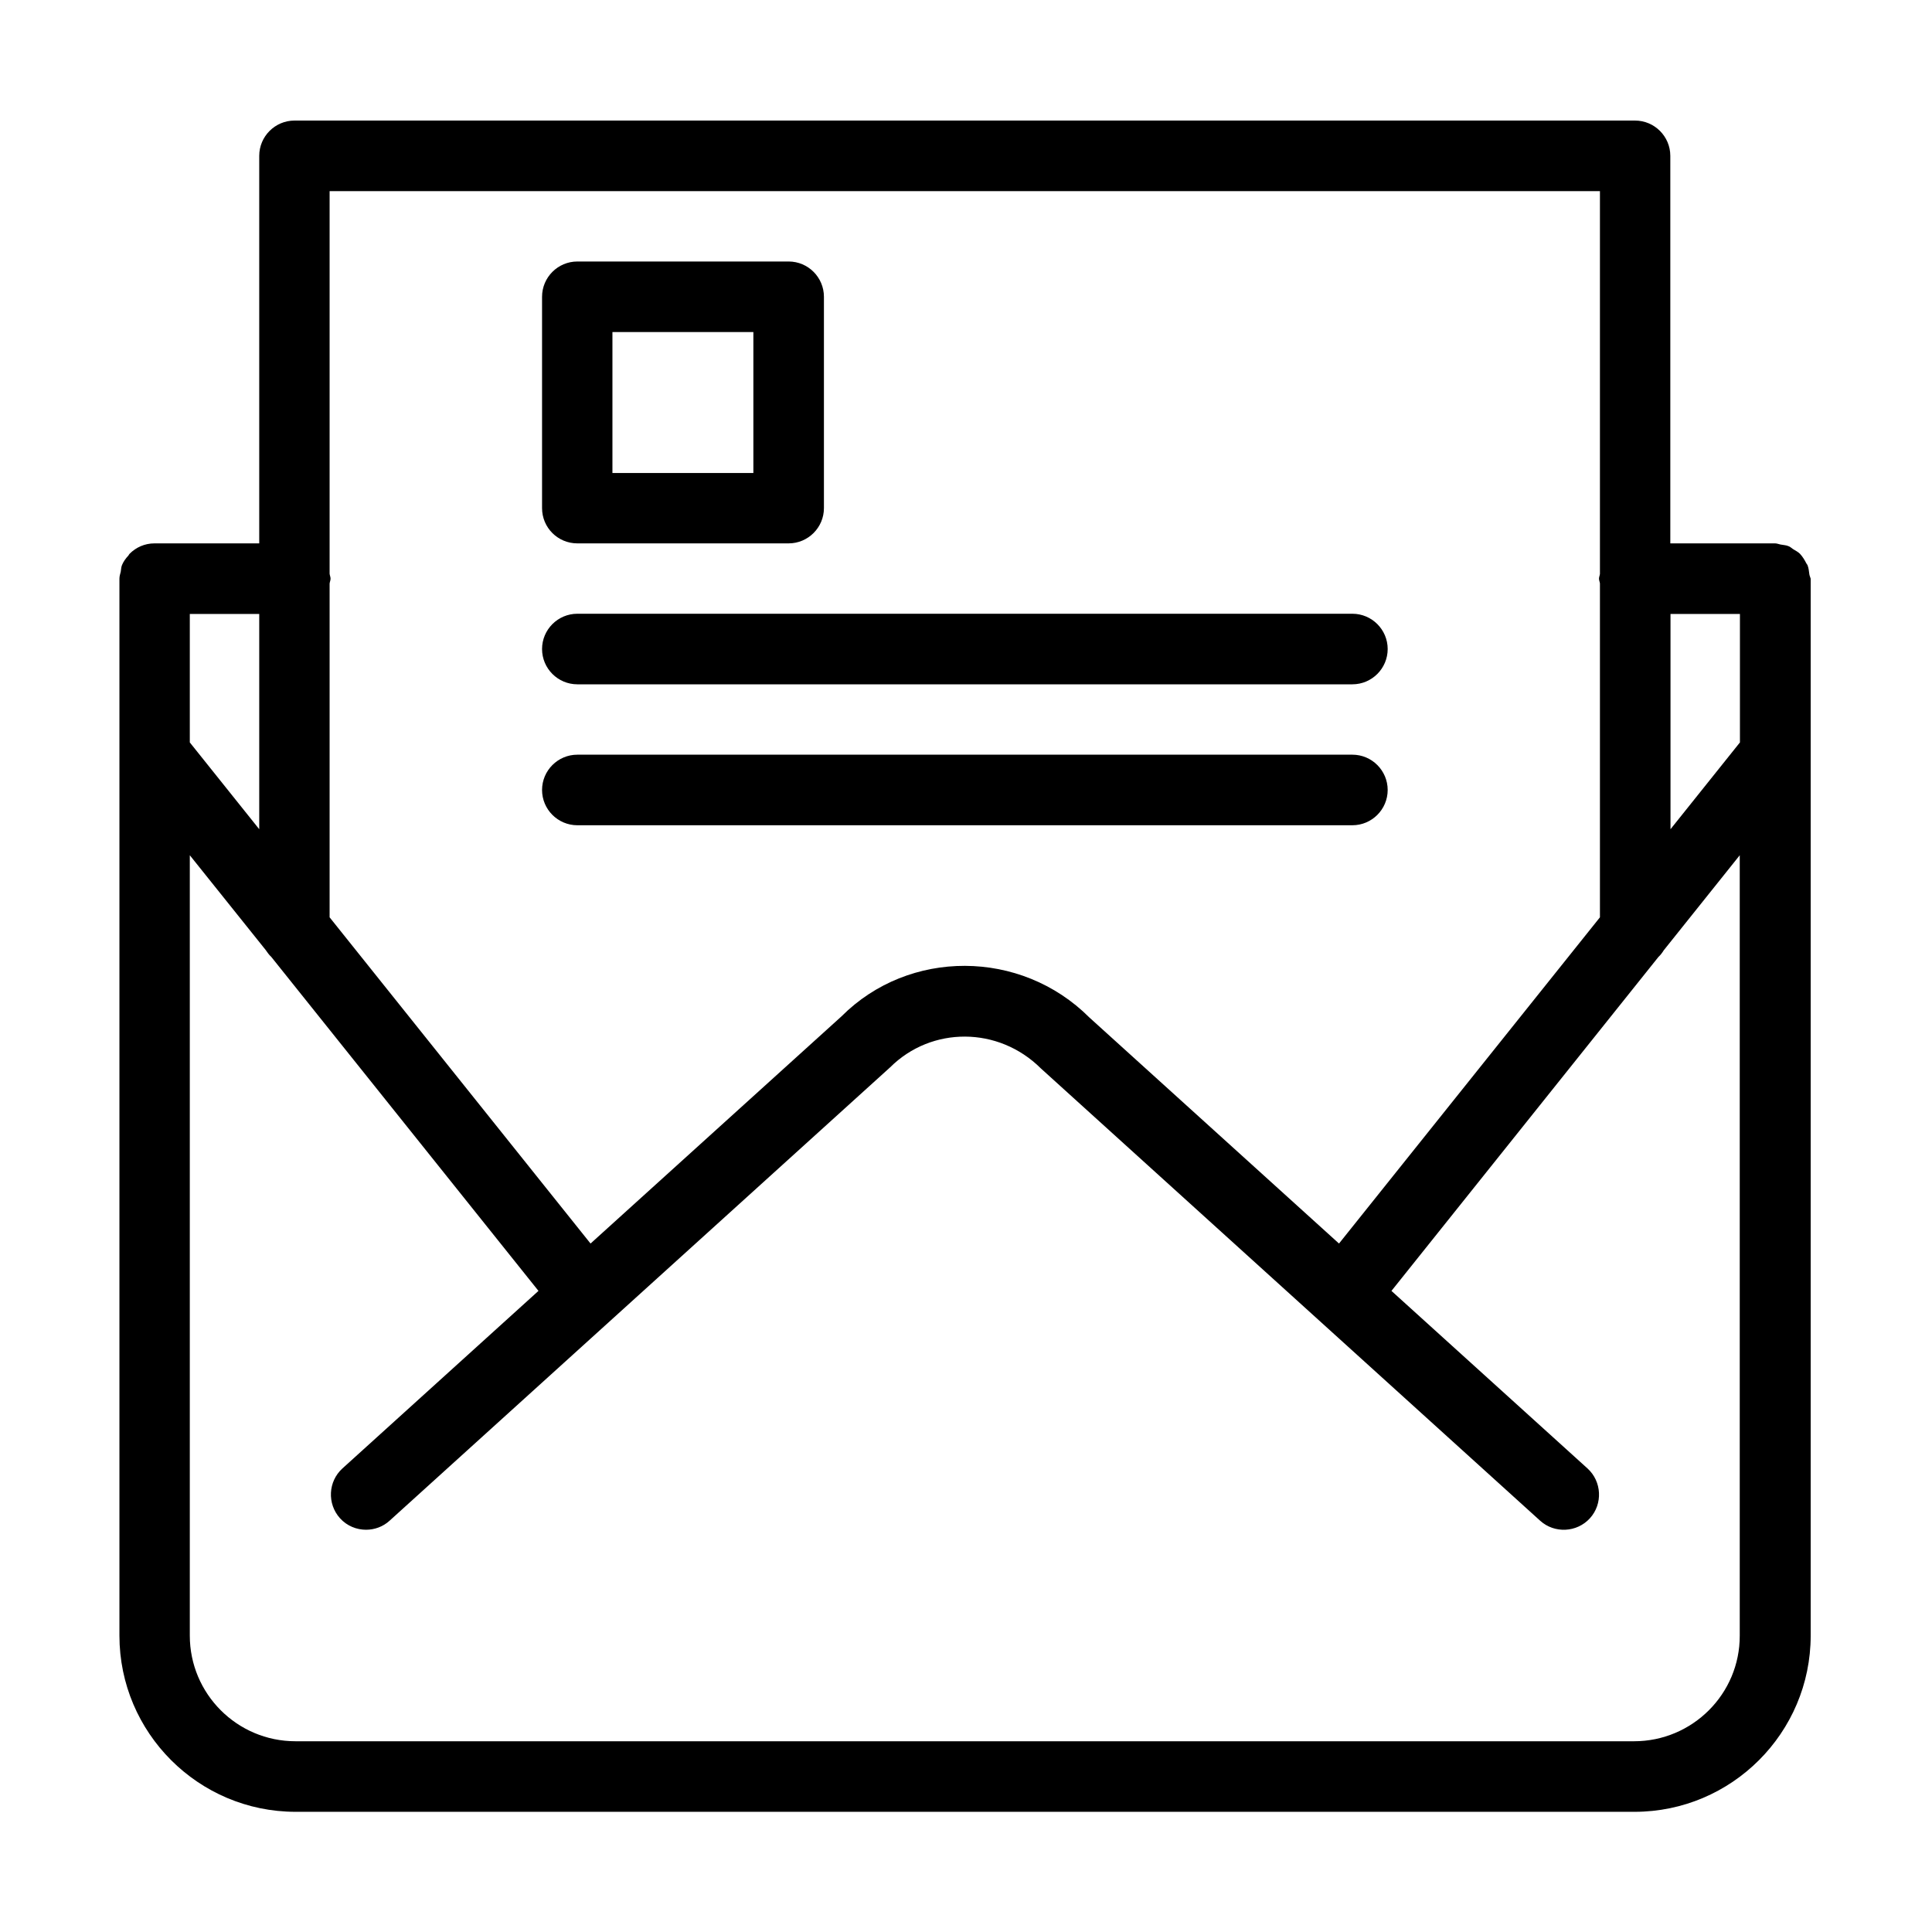 <?xml version="1.0" standalone="no"?><!DOCTYPE svg PUBLIC "-//W3C//DTD SVG 1.1//EN" "http://www.w3.org/Graphics/SVG/1.1/DTD/svg11.dtd"><svg t="1506480319367" class="icon" style="" viewBox="0 0 1024 1024" version="1.1" xmlns="http://www.w3.org/2000/svg" p-id="2221" xmlns:xlink="http://www.w3.org/1999/xlink" width="200" height="200"><defs><style type="text/css"></style></defs><path d="M959 304.4c-0.2-1.7-0.4-3.4-1-4.9-0.1-0.3-0.4-0.5-0.6-0.9-0.9-1.8-2-3.6-3.4-5.1-1-1-2.4-1.7-3.7-2.5-0.8-0.5-1.4-1.2-2.3-1.5-1.3-0.6-2.9-0.6-4.3-0.9-1-0.2-1.9-0.6-2.9-0.6h-55.5V82.6c0-10.3-8.4-18.7-18.7-18.7H156.1c-10.3 0-18.7 8.4-18.7 18.7V288H81.9c-5.2 0-9.8 2.1-13.2 5.5-0.3 0.3-0.4 0.6-0.6 0.9-1.4 1.5-2.6 3.1-3.4 5-0.5 1.1-0.5 2.4-0.7 3.6-0.3 1.2-0.7 2.4-0.7 3.7v560.2c0 51.5 41.9 93.4 93.4 93.4h709.6c51.5 0 93.4-41.9 93.4-93.4V306.7c-0.2-0.8-0.6-1.5-0.7-2.3z m-36.8 21v68.1l-36.8 46V325.4h36.8zM848 101.3v202.9c-0.1 0.9-0.5 1.6-0.5 2.5 0 0.9 0.4 1.7 0.5 2.5v177L709.7 659.1 577.4 539.3c-36.4-36.4-95.7-36.4-131.4-0.6L313 659.1 174.7 486.2V309.3c0.1-0.9 0.5-1.7 0.5-2.6 0-0.9-0.4-1.7-0.5-2.6V101.3H848zM137.4 439.5l-36.8-46v-68.1h36.8v114.1z m728.7 483.4H156.6c-30.9 0-56-25.1-56-56V453.3l40.2 50.2c0.9 1.3 1.8 2.6 3 3.7l141.6 177-103.9 94.1c-7.6 6.9-8.2 18.7-1.3 26.4 3.7 4.1 8.8 6.1 13.8 6.1 4.5 0 9-1.6 12.5-4.8l265.3-240.3c21.9-21.8 57.4-21.8 79.9 0.6L816.3 806c7.6 6.9 19.5 6.3 26.4-1.3 6.9-7.6 6.3-19.5-1.3-26.4l-103.9-94.1 141.5-177c1.1-1 2-2.2 2.8-3.5l40.3-50.4v413.6c0.1 30.9-25.1 56-56 56z" p-id="2222"></path><path d="M306 288h112c10.3 0 18.7-8.4 18.7-18.7v-112c0-10.3-8.4-18.7-18.7-18.7H306c-10.3 0-18.7 8.4-18.7 18.7v112c0 10.4 8.4 18.7 18.7 18.7z m18.6-112h74.7v74.7h-74.7V176zM306 362.7h410.8c10.3 0 18.7-8.4 18.7-18.7 0-10.3-8.4-18.7-18.7-18.7H306c-10.3 0-18.7 8.4-18.7 18.7 0 10.3 8.4 18.7 18.7 18.7zM306 437.4h410.8c10.3 0 18.7-8.4 18.7-18.7 0-10.3-8.4-18.7-18.7-18.7H306c-10.3 0-18.7 8.4-18.7 18.7 0 10.3 8.4 18.7 18.7 18.7z" p-id="2223"></path></svg>